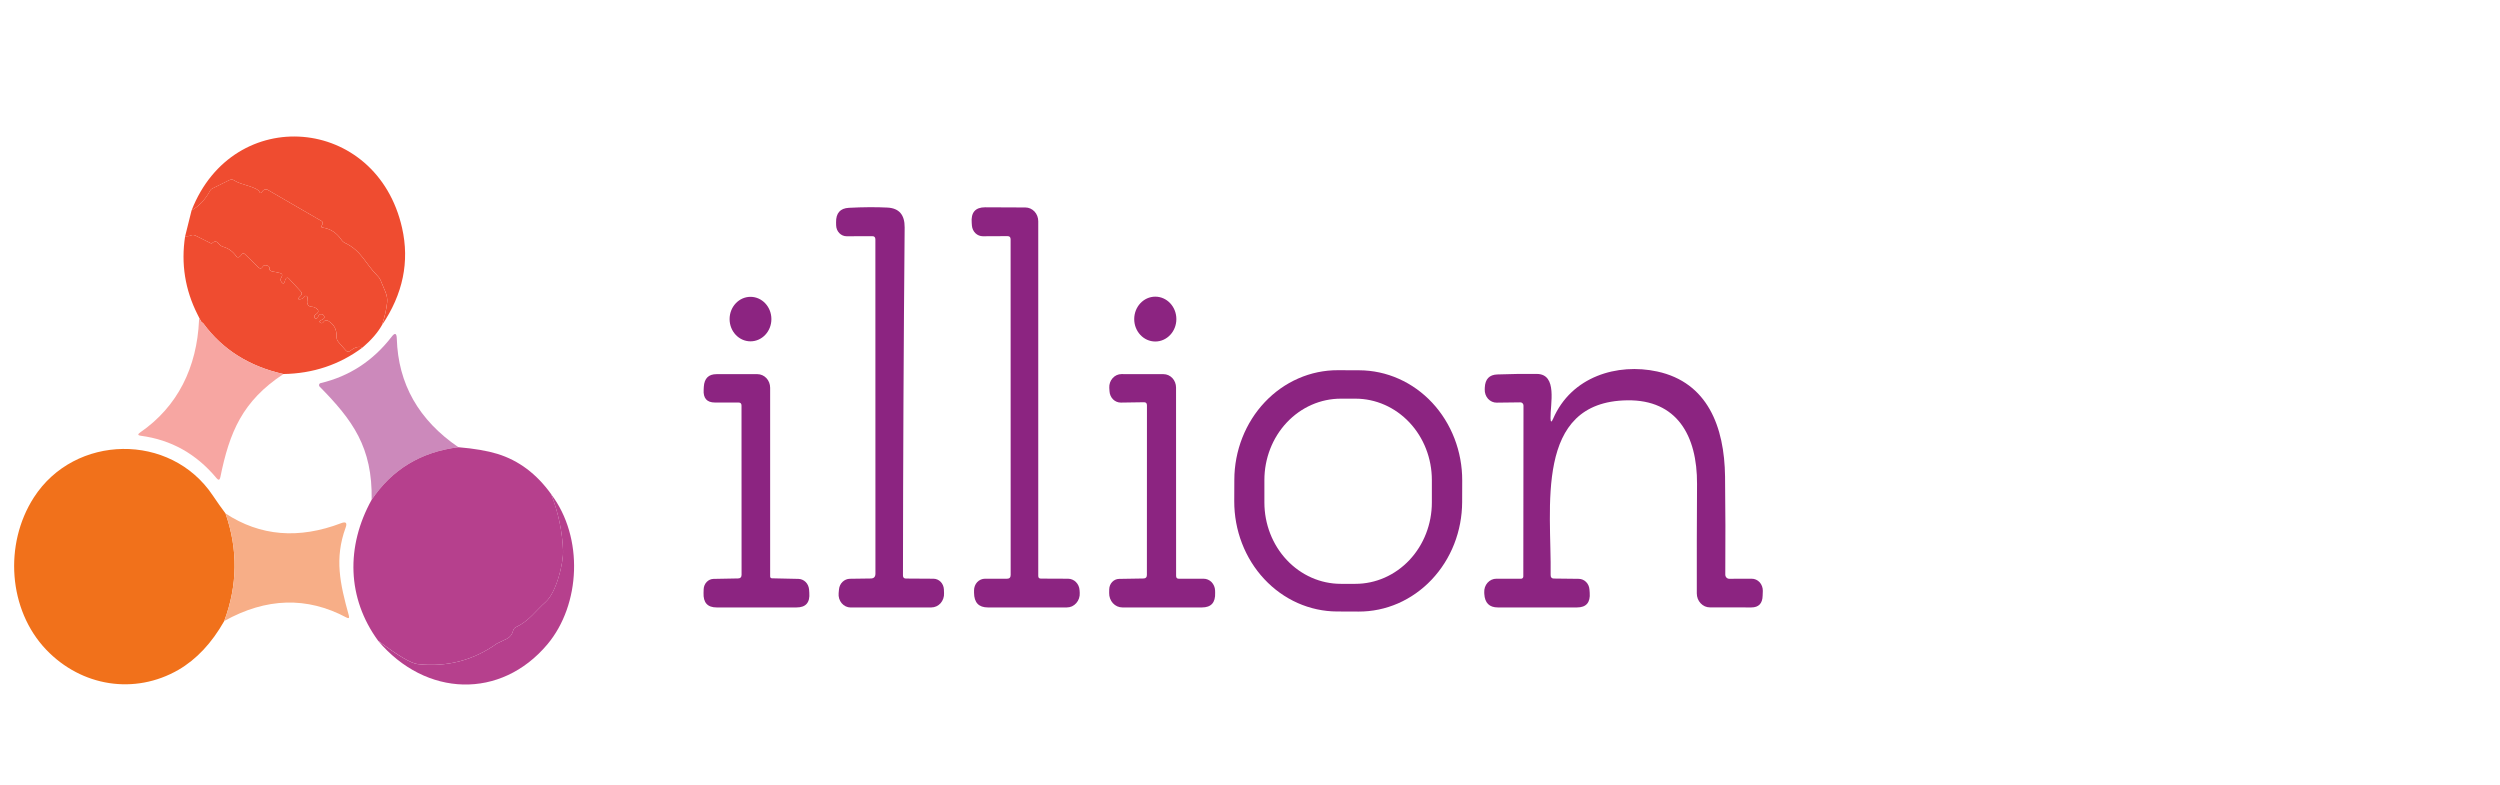 <svg width="86" height="27" viewBox="0 0 86 27" fill="none" xmlns="http://www.w3.org/2000/svg">
<path d="M13.142 11.181C13.234 10.899 13.293 10.641 13.318 10.407C13.331 10.293 13.312 10.172 13.261 10.044C13.206 9.905 13.149 9.769 13.09 9.636C13.064 9.578 13.029 9.529 12.985 9.487C12.584 9.093 12.444 8.629 11.87 8.358C11.819 8.333 11.777 8.296 11.744 8.247C11.581 8.007 11.365 7.867 11.096 7.829C11.057 7.824 11.048 7.802 11.067 7.766C11.076 7.748 11.085 7.728 11.096 7.706C11.103 7.689 11.104 7.669 11.099 7.65C11.093 7.632 11.081 7.616 11.065 7.606L9.207 6.529C9.166 6.504 9.121 6.507 9.072 6.537C9.052 6.55 9.029 6.576 9.003 6.612C8.974 6.652 8.949 6.649 8.929 6.604C8.844 6.424 8.277 6.359 8.064 6.21C8.009 6.171 7.951 6.166 7.889 6.196L7.303 6.486C7.273 6.5 7.248 6.524 7.232 6.553C7.065 6.861 6.852 7.089 6.591 7.237C8.025 3.56 12.961 3.969 13.832 7.843C14.093 9.001 13.863 10.114 13.142 11.181Z" fill="#EF4C30"/>
<path d="M13.141 11.181C12.995 11.441 12.771 11.7 12.469 11.957C12.345 11.904 12.206 11.941 12.051 12.069C11.996 12.114 11.945 12.109 11.896 12.055L11.647 11.771C11.597 11.712 11.573 11.644 11.576 11.565C11.585 11.333 11.491 11.159 11.296 11.042C11.227 11.001 11.17 11.014 11.125 11.081C11.095 11.126 11.055 11.129 11.006 11.089C11.002 11.086 10.999 11.081 10.997 11.076C10.995 11.071 10.994 11.066 10.995 11.06C10.995 11.055 10.997 11.05 10.999 11.046C11.002 11.042 11.006 11.038 11.01 11.036L11.119 10.975C11.136 10.966 11.148 10.951 11.154 10.933C11.16 10.915 11.159 10.895 11.152 10.877C11.133 10.833 11.098 10.81 11.049 10.807C11.028 10.805 11.009 10.81 10.991 10.824C10.968 10.84 10.953 10.861 10.947 10.887C10.937 10.928 10.912 10.952 10.872 10.96C10.848 10.966 10.831 10.952 10.82 10.92C10.806 10.871 10.821 10.835 10.864 10.812C10.882 10.802 10.898 10.79 10.912 10.777C10.961 10.729 10.961 10.681 10.912 10.634C10.857 10.581 10.789 10.553 10.707 10.55C10.687 10.549 10.668 10.544 10.65 10.535C10.632 10.526 10.616 10.513 10.603 10.498C10.59 10.482 10.58 10.463 10.574 10.443C10.568 10.423 10.565 10.402 10.567 10.381L10.579 10.24C10.579 10.228 10.576 10.215 10.57 10.205C10.563 10.195 10.554 10.187 10.543 10.182C10.533 10.178 10.521 10.177 10.51 10.18C10.498 10.183 10.488 10.19 10.481 10.199C10.437 10.255 10.386 10.287 10.325 10.295C10.251 10.303 10.241 10.279 10.295 10.223L10.345 10.171C10.391 10.123 10.391 10.075 10.347 10.025L9.93 9.574C9.924 9.567 9.916 9.562 9.906 9.558C9.897 9.555 9.888 9.554 9.878 9.555C9.869 9.557 9.86 9.56 9.852 9.566C9.844 9.572 9.837 9.58 9.833 9.589C9.817 9.617 9.806 9.646 9.798 9.674C9.776 9.764 9.738 9.774 9.683 9.703C9.645 9.653 9.644 9.598 9.681 9.538C9.728 9.461 9.711 9.412 9.627 9.391C9.541 9.369 9.449 9.35 9.353 9.336C9.353 9.336 9.347 9.333 9.336 9.327C9.324 9.321 9.309 9.312 9.292 9.303C9.271 9.291 9.263 9.272 9.267 9.248C9.277 9.196 9.259 9.161 9.211 9.142C9.127 9.109 9.07 9.118 9.041 9.17C8.997 9.245 8.945 9.252 8.885 9.193L8.429 8.746C8.384 8.701 8.345 8.705 8.31 8.758C8.29 8.788 8.267 8.812 8.243 8.831C8.198 8.864 8.159 8.858 8.126 8.813C8.011 8.651 7.864 8.544 7.685 8.492C7.618 8.473 7.564 8.436 7.522 8.38C7.457 8.296 7.386 8.287 7.311 8.354C7.29 8.373 7.268 8.376 7.244 8.364L6.747 8.115C6.686 8.083 6.633 8.076 6.59 8.092C6.523 8.12 6.45 8.131 6.369 8.127L6.59 7.237C6.851 7.089 7.064 6.861 7.23 6.553C7.247 6.524 7.271 6.5 7.301 6.486L7.888 6.196C7.95 6.166 8.008 6.171 8.063 6.21C8.276 6.359 8.843 6.424 8.928 6.604C8.948 6.649 8.973 6.652 9.002 6.612C9.028 6.576 9.051 6.55 9.071 6.537C9.12 6.507 9.165 6.504 9.206 6.529L11.064 7.606C11.08 7.616 11.092 7.632 11.098 7.65C11.103 7.669 11.102 7.689 11.095 7.706C11.084 7.728 11.075 7.748 11.066 7.766C11.046 7.802 11.056 7.824 11.095 7.829C11.364 7.867 11.58 8.007 11.743 8.247C11.776 8.296 11.818 8.333 11.869 8.358C12.443 8.629 12.583 9.093 12.983 9.487C13.028 9.529 13.063 9.578 13.089 9.636C13.148 9.769 13.204 9.905 13.259 10.044C13.311 10.172 13.33 10.293 13.317 10.407C13.291 10.641 13.233 10.899 13.141 11.181Z" fill="#EF4C30"/>
<path d="M30.009 8.125L29.123 8.127C29.029 8.128 28.939 8.088 28.871 8.018C28.804 7.948 28.765 7.852 28.763 7.751L28.761 7.651C28.755 7.333 28.901 7.165 29.2 7.149C29.703 7.123 30.147 7.121 30.533 7.141C30.928 7.163 31.123 7.389 31.12 7.821C31.085 11.812 31.066 15.804 31.062 19.796C31.062 19.865 31.095 19.901 31.162 19.902L32.113 19.908C32.204 19.909 32.292 19.947 32.358 20.014C32.425 20.082 32.464 20.174 32.47 20.271L32.475 20.404C32.479 20.468 32.47 20.531 32.449 20.59C32.428 20.65 32.397 20.704 32.356 20.751C32.315 20.797 32.266 20.833 32.211 20.858C32.156 20.883 32.098 20.896 32.038 20.896L29.265 20.898C29.207 20.898 29.149 20.885 29.095 20.86C29.041 20.834 28.993 20.797 28.954 20.751C28.915 20.704 28.885 20.65 28.867 20.59C28.849 20.531 28.843 20.468 28.849 20.406L28.861 20.275C28.87 20.176 28.913 20.084 28.982 20.017C29.051 19.95 29.141 19.912 29.235 19.91L29.959 19.9C30.063 19.898 30.115 19.843 30.115 19.732L30.113 8.235C30.113 8.16 30.078 8.124 30.009 8.125Z" fill="#8C2481"/>
<path d="M34.767 19.777L34.765 8.233C34.765 8.16 34.73 8.123 34.66 8.123L33.81 8.127C33.716 8.127 33.625 8.09 33.555 8.023C33.486 7.956 33.443 7.863 33.434 7.764L33.427 7.668C33.396 7.31 33.55 7.131 33.889 7.131L35.273 7.137C35.391 7.137 35.504 7.188 35.587 7.276C35.67 7.365 35.716 7.485 35.716 7.611V19.812C35.716 19.873 35.746 19.904 35.805 19.904L36.744 19.908C36.844 19.909 36.941 19.95 37.013 20.023C37.086 20.096 37.131 20.196 37.137 20.302L37.143 20.394C37.147 20.458 37.139 20.523 37.118 20.584C37.097 20.645 37.066 20.7 37.024 20.747C36.982 20.794 36.932 20.832 36.877 20.858C36.821 20.883 36.761 20.896 36.7 20.896H33.983C33.668 20.896 33.51 20.728 33.507 20.392V20.31C33.507 20.257 33.516 20.205 33.535 20.156C33.553 20.107 33.581 20.063 33.616 20.025C33.651 19.988 33.693 19.958 33.739 19.938C33.784 19.918 33.834 19.908 33.883 19.908H34.642C34.726 19.908 34.767 19.864 34.767 19.777Z" fill="#8C2481"/>
<path d="M12.469 11.957C11.677 12.546 10.77 12.85 9.745 12.867C8.569 12.602 7.654 12.024 6.999 11.134C6.983 11.111 6.964 11.096 6.942 11.089C6.921 11.073 6.834 10.899 6.824 10.875C6.817 10.86 6.809 10.844 6.796 10.82C6.365 9.968 6.223 9.07 6.368 8.127C6.449 8.131 6.523 8.12 6.589 8.092C6.632 8.076 6.685 8.083 6.746 8.115L7.243 8.364C7.267 8.376 7.29 8.373 7.31 8.354C7.385 8.287 7.456 8.296 7.521 8.38C7.563 8.436 7.618 8.473 7.684 8.492C7.863 8.544 8.01 8.651 8.125 8.813C8.158 8.858 8.197 8.864 8.242 8.831C8.266 8.812 8.289 8.788 8.309 8.758C8.344 8.705 8.383 8.701 8.428 8.746L8.884 9.193C8.945 9.253 8.996 9.245 9.04 9.17C9.069 9.118 9.126 9.109 9.21 9.142C9.258 9.161 9.276 9.196 9.266 9.248C9.262 9.272 9.271 9.291 9.291 9.303C9.308 9.312 9.323 9.321 9.335 9.327C9.346 9.333 9.352 9.336 9.352 9.336C9.448 9.351 9.54 9.369 9.627 9.391C9.71 9.412 9.728 9.461 9.68 9.538C9.643 9.598 9.644 9.653 9.682 9.703C9.737 9.774 9.776 9.764 9.797 9.674C9.805 9.646 9.816 9.617 9.832 9.589C9.836 9.58 9.843 9.572 9.851 9.566C9.859 9.56 9.868 9.557 9.877 9.555C9.887 9.554 9.896 9.555 9.906 9.558C9.915 9.562 9.923 9.567 9.93 9.574L10.346 10.025C10.39 10.075 10.39 10.123 10.344 10.171L10.294 10.223C10.24 10.279 10.251 10.303 10.325 10.295C10.385 10.287 10.437 10.255 10.48 10.199C10.488 10.19 10.498 10.183 10.509 10.18C10.52 10.177 10.532 10.178 10.543 10.182C10.553 10.187 10.562 10.195 10.569 10.205C10.575 10.216 10.578 10.228 10.578 10.24L10.566 10.381C10.564 10.402 10.567 10.423 10.573 10.443C10.579 10.463 10.589 10.482 10.602 10.498C10.615 10.513 10.631 10.526 10.649 10.535C10.667 10.544 10.686 10.549 10.706 10.55C10.788 10.553 10.856 10.581 10.911 10.634C10.96 10.681 10.96 10.729 10.911 10.777C10.897 10.79 10.881 10.802 10.864 10.812C10.82 10.835 10.805 10.871 10.819 10.92C10.83 10.952 10.847 10.966 10.871 10.96C10.911 10.952 10.936 10.928 10.946 10.887C10.952 10.861 10.967 10.84 10.99 10.824C11.008 10.81 11.027 10.805 11.048 10.807C11.097 10.81 11.132 10.833 11.151 10.877C11.159 10.895 11.159 10.915 11.153 10.933C11.147 10.951 11.135 10.966 11.118 10.975L11.009 11.036C11.005 11.038 11.001 11.042 10.998 11.046C10.996 11.05 10.994 11.055 10.994 11.06C10.993 11.066 10.994 11.071 10.996 11.076C10.998 11.081 11.001 11.086 11.005 11.089C11.054 11.129 11.094 11.126 11.124 11.081C11.169 11.014 11.226 11.001 11.295 11.042C11.491 11.159 11.584 11.333 11.575 11.565C11.572 11.644 11.596 11.712 11.646 11.771L11.895 12.055C11.944 12.109 11.995 12.114 12.05 12.069C12.205 11.941 12.345 11.904 12.469 11.957Z" fill="#EF4C30"/>
<path d="M25.817 11.742C26.214 11.742 26.536 11.4 26.536 10.977C26.536 10.554 26.214 10.211 25.817 10.211C25.42 10.211 25.098 10.554 25.098 10.977C25.098 11.4 25.42 11.742 25.817 11.742Z" fill="#8C2481"/>
<path d="M39.742 11.748C40.142 11.748 40.467 11.403 40.467 10.977C40.467 10.551 40.142 10.205 39.742 10.205C39.342 10.205 39.017 10.551 39.017 10.977C39.017 11.403 39.342 11.748 39.742 11.748Z" fill="#8C2481"/>
<path d="M6.847 11.013C6.847 10.854 6.902 11.075 6.946 11.089C6.967 11.096 6.987 11.111 7.003 11.134C7.658 12.024 8.573 12.602 9.749 12.867C8.34 13.798 7.897 14.857 7.58 16.415C7.559 16.517 7.515 16.529 7.45 16.45C6.756 15.614 5.886 15.128 4.842 14.99C4.738 14.977 4.731 14.939 4.819 14.878C6.114 13.988 6.775 12.635 6.847 11.013Z" fill="#F7A6A2"/>
<path d="M15.769 15.384C14.48 15.546 13.486 16.149 12.785 17.193C12.816 15.386 12.135 14.457 10.996 13.3C10.987 13.291 10.981 13.28 10.978 13.267C10.974 13.254 10.974 13.241 10.977 13.229C10.981 13.216 10.987 13.205 10.995 13.197C11.004 13.188 11.015 13.182 11.027 13.18C12.018 12.945 12.832 12.414 13.472 11.585C13.585 11.437 13.645 11.459 13.65 11.65C13.697 13.207 14.404 14.452 15.769 15.384Z" fill="#CC89BB"/>
<path d="M50.298 17.271C50.296 17.767 50.203 18.259 50.023 18.717C49.843 19.175 49.58 19.59 49.249 19.94C48.918 20.29 48.525 20.567 48.094 20.756C47.662 20.944 47.2 21.04 46.734 21.038L45.997 21.035C45.531 21.034 45.069 20.934 44.639 20.743C44.209 20.551 43.818 20.271 43.49 19.919C43.161 19.567 42.901 19.149 42.724 18.689C42.547 18.23 42.457 17.738 42.458 17.242L42.461 16.503C42.462 16.006 42.556 15.515 42.736 15.057C42.916 14.599 43.179 14.183 43.51 13.833C43.841 13.483 44.233 13.206 44.664 13.018C45.096 12.829 45.558 12.733 46.025 12.735L46.761 12.738C47.227 12.74 47.689 12.839 48.119 13.031C48.549 13.222 48.94 13.502 49.269 13.855C49.597 14.207 49.857 14.625 50.034 15.084C50.211 15.543 50.302 16.035 50.3 16.532L50.298 17.271ZM49.256 16.513C49.256 15.771 48.979 15.059 48.486 14.534C47.992 14.009 47.324 13.714 46.627 13.714H46.124C45.427 13.714 44.758 14.009 44.265 14.534C43.772 15.059 43.495 15.771 43.495 16.513V17.285C43.495 18.027 43.772 18.739 44.265 19.264C44.758 19.789 45.427 20.084 46.124 20.084H46.627C47.324 20.084 47.992 19.789 48.486 19.264C48.979 18.739 49.256 18.027 49.256 17.285V16.513Z" fill="#8C2481"/>
<path d="M53.426 14.408C54.055 12.949 55.639 12.483 57.007 12.779C58.74 13.155 59.321 14.678 59.342 16.395C59.355 17.517 59.358 18.641 59.35 19.765C59.35 19.784 59.353 19.803 59.36 19.821C59.367 19.839 59.377 19.855 59.389 19.868C59.402 19.882 59.417 19.892 59.434 19.899C59.45 19.907 59.468 19.91 59.486 19.91L60.257 19.908C60.308 19.908 60.359 19.918 60.406 19.939C60.453 19.96 60.496 19.991 60.532 20.03C60.567 20.069 60.596 20.116 60.614 20.167C60.633 20.218 60.642 20.272 60.641 20.326L60.635 20.49C60.629 20.761 60.498 20.896 60.244 20.896L58.821 20.894C58.762 20.894 58.703 20.882 58.648 20.858C58.594 20.833 58.544 20.798 58.502 20.753C58.46 20.709 58.427 20.656 58.404 20.598C58.382 20.54 58.37 20.477 58.37 20.414C58.368 19.181 58.37 17.926 58.378 16.65C58.387 14.978 57.682 13.747 55.979 13.771C52.755 13.814 53.377 17.485 53.342 19.781C53.341 19.86 53.377 19.901 53.449 19.902L54.31 19.912C54.403 19.913 54.492 19.951 54.56 20.018C54.628 20.085 54.669 20.176 54.677 20.273L54.686 20.39C54.712 20.727 54.566 20.896 54.249 20.896H51.526C51.233 20.896 51.078 20.741 51.06 20.431L51.058 20.378C51.055 20.317 51.063 20.257 51.082 20.2C51.102 20.143 51.132 20.091 51.171 20.047C51.21 20.003 51.257 19.968 51.309 19.944C51.361 19.92 51.417 19.908 51.474 19.908H52.33C52.349 19.908 52.367 19.9 52.381 19.885C52.395 19.871 52.402 19.851 52.402 19.83L52.408 13.951C52.408 13.937 52.405 13.922 52.4 13.909C52.395 13.896 52.387 13.883 52.377 13.873C52.367 13.863 52.356 13.855 52.343 13.849C52.33 13.844 52.316 13.841 52.303 13.841L51.488 13.851C51.432 13.852 51.377 13.841 51.326 13.818C51.275 13.795 51.228 13.762 51.189 13.719C51.151 13.676 51.121 13.626 51.101 13.57C51.081 13.514 51.073 13.455 51.075 13.396L51.077 13.331C51.09 13.041 51.233 12.891 51.507 12.881C51.981 12.864 52.436 12.858 52.87 12.863C53.589 12.871 53.327 13.91 53.338 14.388C53.342 14.53 53.371 14.536 53.426 14.408Z" fill="#8C2481"/>
<path d="M25.408 13.847H24.595C24.316 13.847 24.186 13.699 24.206 13.402L24.211 13.306C24.229 13.016 24.375 12.871 24.649 12.871H26.056C26.172 12.871 26.283 12.921 26.365 13.008C26.447 13.096 26.493 13.215 26.493 13.339V19.822C26.493 19.87 26.516 19.894 26.561 19.894L27.468 19.914C27.559 19.916 27.647 19.954 27.715 20.021C27.782 20.088 27.823 20.18 27.832 20.277L27.84 20.388C27.868 20.727 27.722 20.896 27.402 20.896H24.652C24.338 20.896 24.188 20.729 24.202 20.394L24.206 20.267C24.21 20.173 24.247 20.084 24.311 20.018C24.374 19.953 24.457 19.916 24.545 19.914L25.395 19.898C25.471 19.896 25.51 19.855 25.51 19.773L25.508 13.951C25.508 13.882 25.474 13.847 25.408 13.847Z" fill="#8C2481"/>
<path d="M39.352 13.837L38.56 13.849C38.46 13.851 38.363 13.811 38.289 13.738C38.216 13.665 38.172 13.564 38.167 13.457L38.159 13.341C38.156 13.28 38.164 13.219 38.184 13.162C38.204 13.105 38.234 13.053 38.274 13.009C38.313 12.965 38.36 12.929 38.413 12.905C38.465 12.881 38.522 12.869 38.579 12.869L40.025 12.871C40.139 12.871 40.249 12.92 40.33 13.006C40.411 13.093 40.456 13.21 40.456 13.333L40.458 19.81C40.458 19.875 40.488 19.908 40.548 19.908H41.404C41.506 19.908 41.604 19.95 41.678 20.025C41.751 20.101 41.795 20.203 41.799 20.312L41.801 20.396C41.813 20.729 41.663 20.896 41.348 20.896H38.61C38.549 20.896 38.489 20.883 38.433 20.858C38.377 20.833 38.326 20.796 38.283 20.749C38.241 20.703 38.208 20.648 38.186 20.587C38.164 20.527 38.153 20.463 38.155 20.398L38.157 20.269C38.16 20.175 38.196 20.086 38.259 20.02C38.322 19.953 38.406 19.916 38.495 19.914L39.34 19.9C39.416 19.898 39.453 19.858 39.453 19.777L39.455 13.943C39.455 13.871 39.421 13.835 39.352 13.837Z" fill="#8C2481"/>
<path d="M15.768 15.384C16.317 15.431 16.763 15.507 17.109 15.613C17.844 15.839 18.461 16.302 18.961 17.001C19.208 17.638 19.344 18.28 19.369 18.926C19.389 19.396 19.128 20.392 18.775 20.704C18.426 21.014 18.198 21.363 17.757 21.57C17.702 21.594 17.667 21.637 17.651 21.698C17.617 21.829 17.544 21.921 17.435 21.974C17.221 22.075 17.107 22.13 17.093 22.139C16.28 22.719 15.374 22.954 14.374 22.846C14.144 22.821 13.688 22.553 13.007 22.041C11.937 20.576 11.895 18.799 12.784 17.193C13.485 16.149 14.479 15.546 15.768 15.384Z" fill="#B6408D"/>
<path d="M7.758 17.663C8.189 18.898 8.174 20.132 7.714 21.363C7.283 22.124 6.757 22.684 6.136 23.044C4.634 23.909 2.805 23.621 1.589 22.349C0.285 20.982 0.131 18.72 1.163 17.115C2.569 14.927 5.869 14.87 7.321 17.046C7.471 17.27 7.617 17.476 7.758 17.663Z" fill="#F1711B"/>
<path d="M18.959 17.001C20.087 18.487 19.972 20.802 18.833 22.162C17.232 24.07 14.647 23.987 13.005 22.041C13.687 22.553 14.142 22.821 14.372 22.846C15.372 22.954 16.279 22.719 17.092 22.139C17.106 22.13 17.22 22.075 17.433 21.974C17.543 21.921 17.615 21.829 17.65 21.698C17.665 21.637 17.7 21.594 17.755 21.57C18.196 21.363 18.424 21.014 18.773 20.704C19.126 20.392 19.387 19.396 19.368 18.926C19.342 18.28 19.206 17.638 18.959 17.001Z" fill="#B6408D"/>
<path d="M7.757 17.662C8.948 18.444 10.276 18.555 11.742 17.995C11.901 17.935 11.95 17.988 11.888 18.154C11.503 19.216 11.696 20.073 11.999 21.17C12.025 21.261 11.998 21.285 11.919 21.243C10.561 20.518 9.159 20.558 7.713 21.363C8.174 20.132 8.188 18.898 7.757 17.662Z" fill="#F7AE87"/>
</svg>
